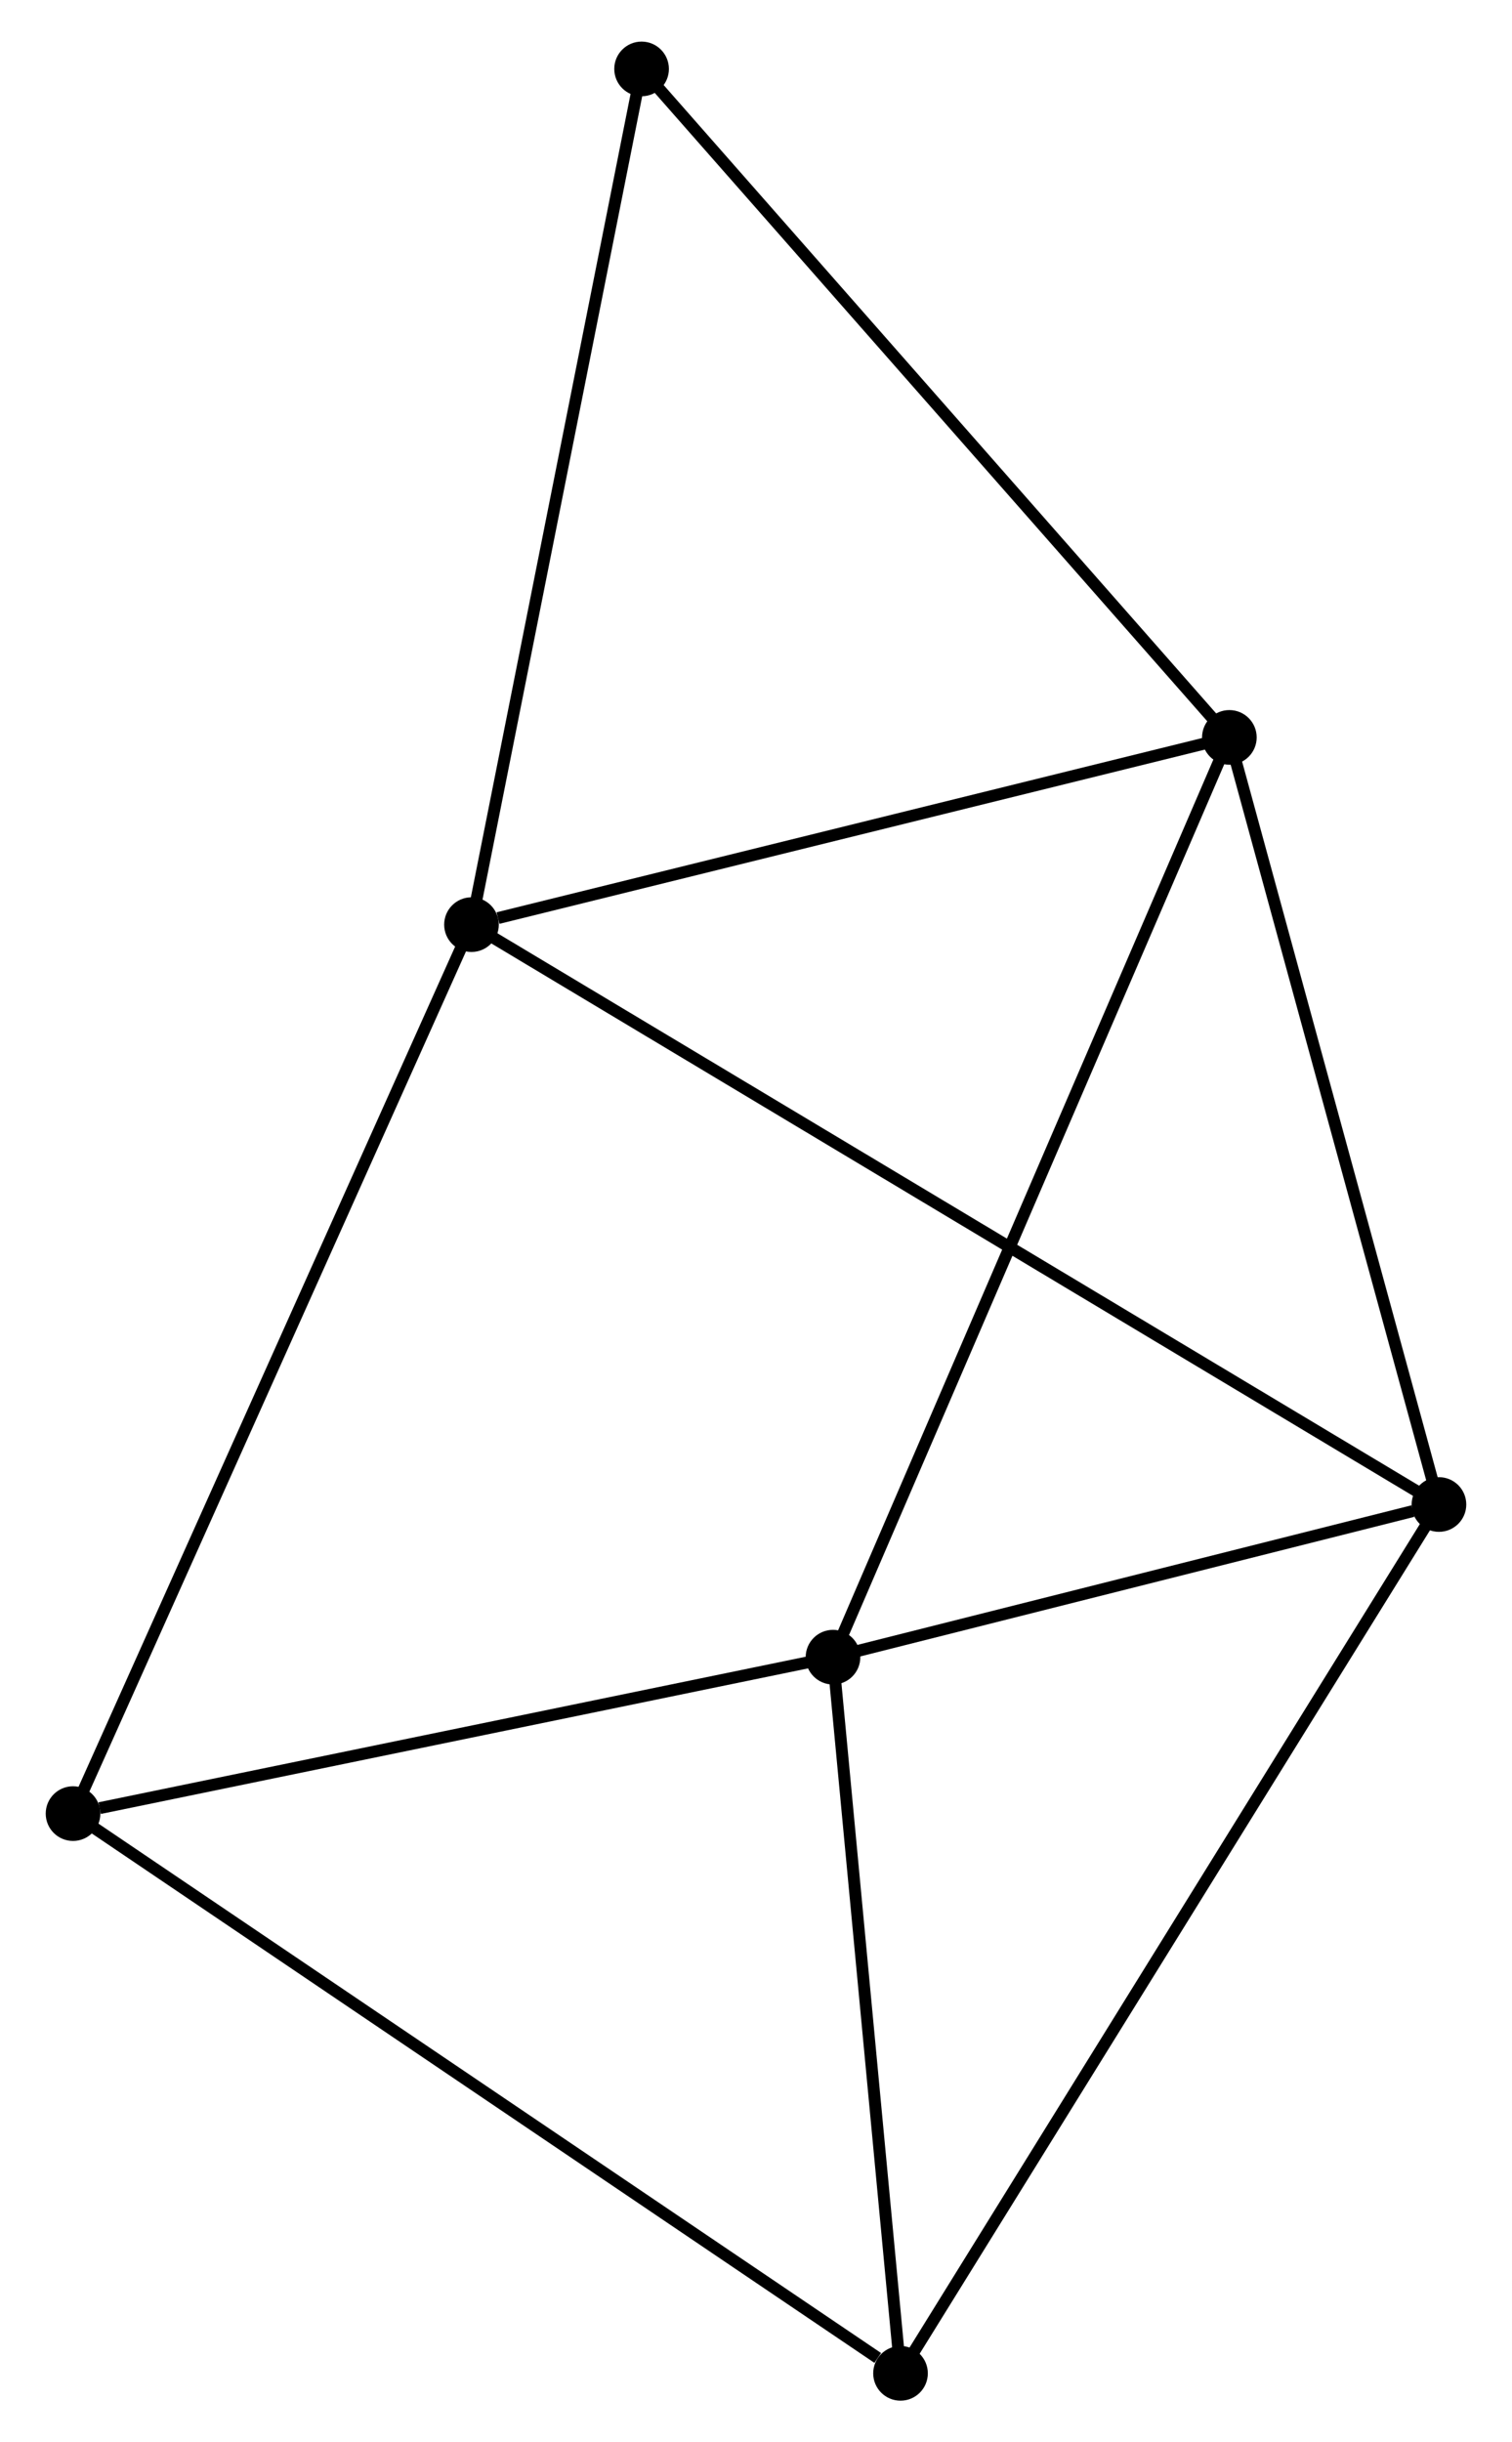 <?xml version="1.0" encoding="UTF-8" standalone="no"?>
<!DOCTYPE svg PUBLIC "-//W3C//DTD SVG 1.1//EN"
 "http://www.w3.org/Graphics/SVG/1.1/DTD/svg11.dtd">
<!-- Generated by graphviz version 2.36.0 (20140111.2315)
 -->
<!-- Title: %3 Pages: 1 -->
<svg width="127pt" height="205pt"
 viewBox="0.00 0.00 126.60 205.48" xmlns="http://www.w3.org/2000/svg" xmlns:xlink="http://www.w3.org/1999/xlink">
<g id="graph0" class="graph" transform="scale(1 1) rotate(0) translate(4 201.481)">
<title>%3</title>
<!-- 0 -->
<g id="node1" class="node"><title>0</title>
<ellipse fill="black" stroke="black" cx="116.799" cy="-74.899" rx="1.8" ry="1.8"/>
</g>
<!-- 1 -->
<g id="node2" class="node"><title>1</title>
<ellipse fill="black" stroke="black" cx="99.153" cy="-139.439" rx="1.8" ry="1.8"/>
</g>
<!-- 0&#45;&#45;1 -->
<g id="edge1" class="edge"><title>0&#45;&#45;1</title>
<path fill="none" stroke="black" d="M116.29,-76.761C113.713,-86.186 102.133,-128.54 99.63,-137.692"/>
</g>
<!-- 2 -->
<g id="node3" class="node"><title>2</title>
<ellipse fill="black" stroke="black" cx="65.783" cy="-62.054" rx="1.8" ry="1.8"/>
</g>
<!-- 0&#45;&#45;2 -->
<g id="edge2" class="edge"><title>0&#45;&#45;2</title>
<path fill="none" stroke="black" d="M114.607,-74.347C106.215,-72.234 76.189,-64.674 67.91,-62.589"/>
</g>
<!-- 3 -->
<g id="node4" class="node"><title>3</title>
<ellipse fill="black" stroke="black" cx="35.346" cy="-123.687" rx="1.8" ry="1.8"/>
</g>
<!-- 0&#45;&#45;3 -->
<g id="edge3" class="edge"><title>0&#45;&#45;3</title>
<path fill="none" stroke="black" d="M115.098,-75.918C104.498,-82.267 47.611,-116.341 37.038,-122.674"/>
</g>
<!-- 5 -->
<g id="node5" class="node"><title>5</title>
<ellipse fill="black" stroke="black" cx="71.467" cy="-1.8" rx="1.8" ry="1.8"/>
</g>
<!-- 0&#45;&#45;5 -->
<g id="edge4" class="edge"><title>0&#45;&#45;5</title>
<path fill="none" stroke="black" d="M115.679,-73.092C109.407,-62.979 78.718,-13.492 72.549,-3.544"/>
</g>
<!-- 1&#45;&#45;2 -->
<g id="edge5" class="edge"><title>1&#45;&#45;2</title>
<path fill="none" stroke="black" d="M98.328,-137.526C93.711,-126.82 71.12,-74.431 66.579,-63.9"/>
</g>
<!-- 1&#45;&#45;3 -->
<g id="edge6" class="edge"><title>1&#45;&#45;3</title>
<path fill="none" stroke="black" d="M97.312,-138.984C88.158,-136.725 47.581,-126.708 37.58,-124.239"/>
</g>
<!-- 6 -->
<g id="node6" class="node"><title>6</title>
<ellipse fill="black" stroke="black" cx="49.667" cy="-195.681" rx="1.8" ry="1.8"/>
</g>
<!-- 1&#45;&#45;6 -->
<g id="edge7" class="edge"><title>1&#45;&#45;6</title>
<path fill="none" stroke="black" d="M97.929,-140.829C91.142,-148.543 58.162,-186.026 51.029,-194.133"/>
</g>
<!-- 2&#45;&#45;5 -->
<g id="edge9" class="edge"><title>2&#45;&#45;5</title>
<path fill="none" stroke="black" d="M65.972,-60.049C66.835,-50.901 70.395,-13.165 71.272,-3.874"/>
</g>
<!-- 4 -->
<g id="node7" class="node"><title>4</title>
<ellipse fill="black" stroke="black" cx="1.8" cy="-48.893" rx="1.8" ry="1.8"/>
</g>
<!-- 2&#45;&#45;4 -->
<g id="edge8" class="edge"><title>2&#45;&#45;4</title>
<path fill="none" stroke="black" d="M63.937,-61.674C54.758,-59.786 14.069,-51.416 4.04,-49.353"/>
</g>
<!-- 3&#45;&#45;6 -->
<g id="edge11" class="edge"><title>3&#45;&#45;6</title>
<path fill="none" stroke="black" d="M35.7,-125.467C37.664,-135.341 47.208,-183.322 49.273,-193.699"/>
</g>
<!-- 3&#45;&#45;4 -->
<g id="edge10" class="edge"><title>3&#45;&#45;4</title>
<path fill="none" stroke="black" d="M34.517,-121.838C29.876,-111.49 7.165,-60.855 2.6,-50.677"/>
</g>
<!-- 4&#45;&#45;5 -->
<g id="edge12" class="edge"><title>4&#45;&#45;5</title>
<path fill="none" stroke="black" d="M3.522,-47.729C13.077,-41.27 59.507,-9.885 69.549,-3.096"/>
</g>
</g>
</svg>
